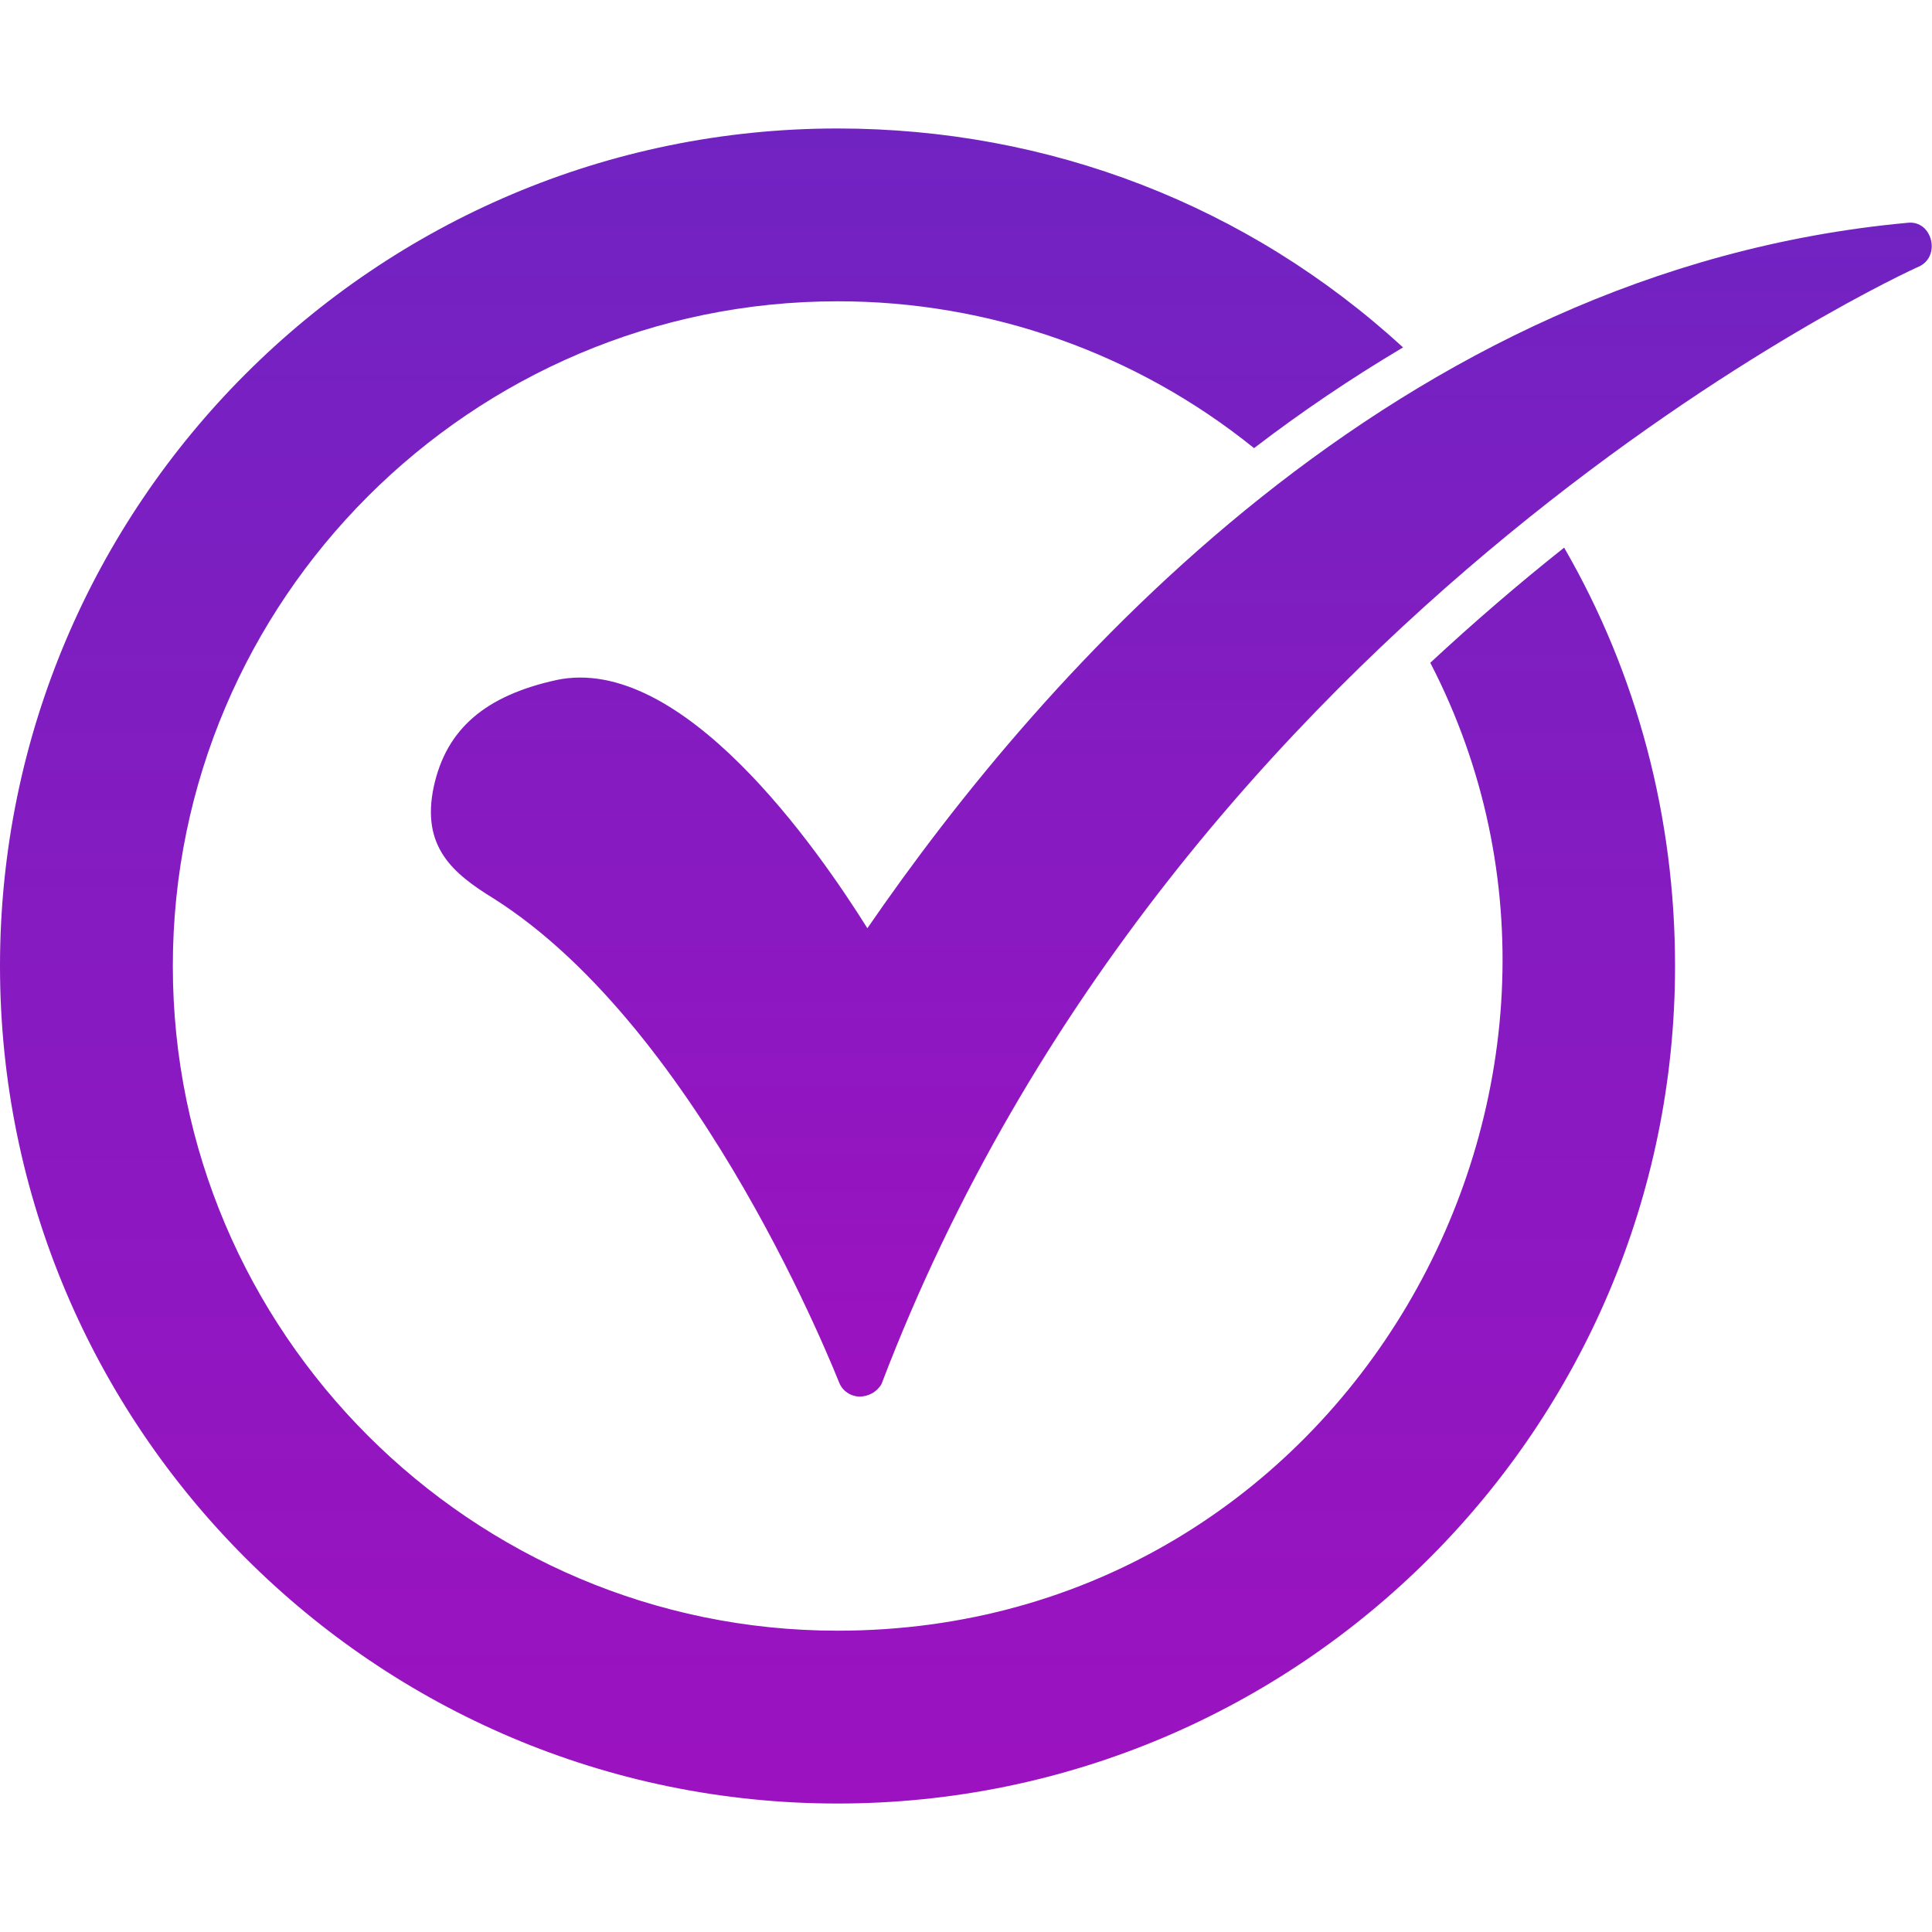<svg width="22" height="22" viewBox="0 0 22 22" fill="none" xmlns="http://www.w3.org/2000/svg">
<path fill-rule="evenodd" clip-rule="evenodd" d="M9.537 20.537C4.276 20.537 0 16.261 0 11C0 5.74 4.276 1.463 9.537 1.463C11.949 1.463 14.213 2.339 15.977 3.956C15.389 4.305 14.822 4.688 14.28 5.103C12.937 4.019 11.263 3.429 9.537 3.431C5.368 3.431 1.968 6.831 1.968 11C1.968 15.169 5.368 18.569 9.537 18.569C15.338 18.569 18.782 12.368 16.287 7.547C16.778 7.091 17.286 6.653 17.811 6.236C18.645 7.677 19.074 9.312 19.074 11C19.074 16.261 14.798 20.537 9.537 20.537Z" fill="url(#paint0_linear_37_59)"/>
<path fill-rule="evenodd" clip-rule="evenodd" d="M9.788 15.903C9.737 15.902 9.688 15.886 9.647 15.858C9.605 15.829 9.573 15.789 9.555 15.742C9.537 15.706 7.998 11.734 5.619 10.23C5.153 9.944 4.795 9.64 4.939 8.96C5.082 8.298 5.529 7.922 6.334 7.744C7.765 7.439 9.305 9.658 9.877 10.57C11.881 7.654 15.889 3.073 21.722 2.537C22.003 2.504 22.108 2.921 21.848 3.037C21.758 3.073 13.42 6.884 10.038 15.76C10.013 15.804 9.976 15.84 9.932 15.865C9.888 15.89 9.838 15.903 9.788 15.903Z" fill="url(#paint1_linear_37_59)"/>
<defs>
<linearGradient id="paint0_linear_37_59" x1="9.537" y1="1.463" x2="9.537" y2="20.537" gradientUnits="userSpaceOnUse">
<stop stop-color="#7123C2"/>
<stop offset="1" stop-color="#9C12C0"/>
</linearGradient>
<linearGradient id="paint1_linear_37_59" x1="13.452" y1="2.535" x2="13.452" y2="15.903" gradientUnits="userSpaceOnUse">
<stop stop-color="#7123C2"/>
<stop offset="1" stop-color="#9C12C0"/>
</linearGradient>
</defs>
</svg>
